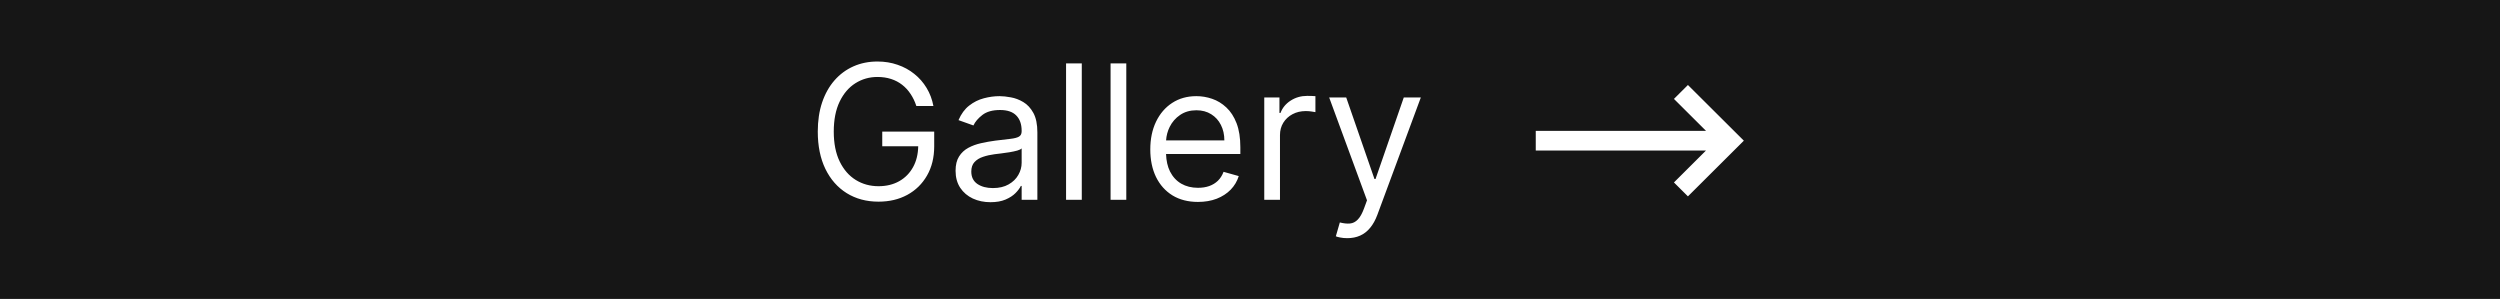 <svg width="1706" height="204" viewBox="0 0 1706 204" fill="none" xmlns="http://www.w3.org/2000/svg">
<path fill-rule="evenodd" clip-rule="evenodd" d="M0 0H1706V204H0V0ZM621.367 64.113C623.003 66.537 624.322 69.28 625.322 72.34H636.958C636.109 67.825 634.564 63.719 632.322 60.022C630.079 56.295 627.276 53.098 623.912 50.431C620.579 47.734 616.776 45.658 612.503 44.204C608.261 42.719 603.685 41.977 598.776 41.977C592.806 41.977 587.337 43.083 582.367 45.295C577.397 47.507 573.094 50.689 569.458 54.84C565.822 58.992 563.003 64.022 561.003 69.931C559.034 75.81 558.049 82.431 558.049 89.795C558.049 99.613 559.776 108.098 563.231 115.249C566.716 122.401 571.564 127.916 577.776 131.795C584.019 135.674 591.261 137.613 599.503 137.613C606.897 137.613 613.443 136.067 619.14 132.977C624.867 129.855 629.352 125.461 632.594 119.795C635.867 114.128 637.503 107.461 637.503 99.795V89.795H602.049V99.795H626.588C626.494 105.187 625.344 109.899 623.14 113.931C620.867 118.113 617.685 121.355 613.594 123.658C609.534 125.931 604.837 127.067 599.503 127.067C593.746 127.067 588.564 125.643 583.958 122.795C579.352 119.946 575.7 115.749 573.003 110.204C570.306 104.658 568.958 97.855 568.958 89.795C568.958 81.734 570.291 74.931 572.958 69.386C575.625 63.84 579.216 59.643 583.731 56.795C588.246 53.946 593.261 52.522 598.776 52.522C602.14 52.522 605.231 52.977 608.049 53.886C610.867 54.795 613.382 56.113 615.594 57.84C617.837 59.568 619.761 61.658 621.367 64.113ZM663.856 135.477C667.462 137.143 671.477 137.977 675.901 137.977C679.962 137.977 683.401 137.371 686.219 136.158C689.037 134.946 691.295 133.477 692.992 131.749C694.689 130.022 695.901 128.401 696.628 126.886H697.174V136.34H707.901V90.34C707.901 84.795 706.992 80.371 705.174 77.067C703.356 73.764 701.068 71.295 698.31 69.658C695.583 68.022 692.75 66.946 689.81 66.431C686.901 65.886 684.325 65.613 682.083 65.613C678.568 65.613 674.992 66.098 671.356 67.067C667.75 68.007 664.416 69.674 661.356 72.067C658.325 74.431 655.901 77.734 654.083 81.977L664.265 85.613C665.447 83.067 667.492 80.674 670.401 78.431C673.31 76.189 677.325 75.067 682.447 75.067C687.386 75.067 691.068 76.31 693.492 78.795C695.947 81.28 697.174 84.764 697.174 89.249V89.613C697.174 91.34 696.553 92.552 695.31 93.249C694.098 93.946 692.159 94.446 689.492 94.749C686.856 95.022 683.416 95.431 679.174 95.977C675.931 96.401 672.704 96.977 669.492 97.704C666.31 98.401 663.401 99.461 660.765 100.886C658.128 102.31 656.022 104.28 654.447 106.795C652.871 109.28 652.083 112.522 652.083 116.522C652.083 121.067 653.144 124.946 655.265 128.158C657.386 131.34 660.25 133.78 663.856 135.477ZM688.265 125.84C685.356 127.507 681.78 128.34 677.537 128.34C673.265 128.34 669.734 127.401 666.947 125.522C664.189 123.613 662.81 120.795 662.81 117.067C662.81 114.34 663.537 112.189 664.992 110.613C666.477 109.007 668.416 107.81 670.81 107.022C673.234 106.204 675.841 105.613 678.628 105.249C679.78 105.098 681.28 104.916 683.128 104.704C685.007 104.461 686.931 104.189 688.901 103.886C690.901 103.552 692.659 103.174 694.174 102.749C695.719 102.295 696.719 101.795 697.174 101.249V111.067C697.174 113.977 696.416 116.749 694.901 119.386C693.416 122.022 691.204 124.174 688.265 125.84ZM738.208 43.249V136.34H727.481V43.249H738.208ZM768.583 136.34V43.249H757.856V136.34H768.583ZM817.503 137.795C810.776 137.795 804.973 136.31 800.094 133.34C795.246 130.34 791.503 126.158 788.867 120.795C786.261 115.401 784.958 109.128 784.958 101.977C784.958 94.825 786.261 88.522 788.867 83.067C791.503 77.583 795.17 73.31 799.867 70.249C804.594 67.158 810.109 65.613 816.412 65.613C820.049 65.613 823.64 66.219 827.185 67.431C830.731 68.643 833.958 70.613 836.867 73.34C839.776 76.037 842.094 79.613 843.822 84.067C845.549 88.522 846.412 94.007 846.412 100.522V105.067H795.709C795.863 109.713 796.764 113.697 798.412 117.022C800.261 120.658 802.822 123.431 806.094 125.34C809.367 127.219 813.17 128.158 817.503 128.158C820.322 128.158 822.867 127.764 825.14 126.977C827.443 126.158 829.428 124.946 831.094 123.34C832.761 121.704 834.049 119.674 834.958 117.249L845.322 120.158C844.231 123.674 842.397 126.764 839.822 129.431C837.246 132.067 834.064 134.128 830.276 135.613C826.488 137.067 822.231 137.795 817.503 137.795ZM798.185 86.613C796.757 89.496 795.941 92.556 795.736 95.795H835.503C835.503 91.855 834.716 88.34 833.14 85.249C831.594 82.158 829.382 79.719 826.503 77.931C823.655 76.143 820.291 75.249 816.412 75.249C812.14 75.249 808.443 76.31 805.322 78.431C802.231 80.522 799.852 83.249 798.185 86.613ZM862.731 66.522V136.34H873.458V92.158C873.458 89.007 874.216 86.204 875.731 83.749C877.276 81.264 879.367 79.325 882.003 77.931C884.67 76.507 887.7 75.795 891.094 75.795C892.519 75.795 893.867 75.901 895.14 76.113C896.443 76.295 897.276 76.431 897.64 76.522V65.613C897.034 65.552 896.14 65.507 894.958 65.477C893.776 65.446 892.791 65.431 892.003 65.431C887.822 65.431 884.064 66.507 880.731 68.658C877.397 70.81 875.094 73.613 873.822 77.067H873.094V66.522H862.731ZM919.39 162.522C917.572 162.522 915.95 162.37 914.526 162.067C913.102 161.795 912.117 161.522 911.572 161.249L914.299 151.795C916.905 152.461 919.208 152.704 921.208 152.522C923.208 152.34 924.981 151.446 926.526 149.84C928.102 148.264 929.541 145.704 930.844 142.158L932.844 136.704L907.026 66.522H918.662L937.935 122.158H938.662L957.935 66.522H969.572L939.935 146.522C938.602 150.128 936.95 153.113 934.981 155.477C933.011 157.87 930.723 159.643 928.117 160.795C925.541 161.946 922.632 162.522 919.39 162.522ZM1180.46 86.5L1190 96L1180.46 105.5L1151.84 134L1142.3 124.5L1164.17 102.717H1048V89.282H1164.17L1142.3 67.5L1151.84 58L1180.46 86.5Z" fill="#161616"/>
</svg>
